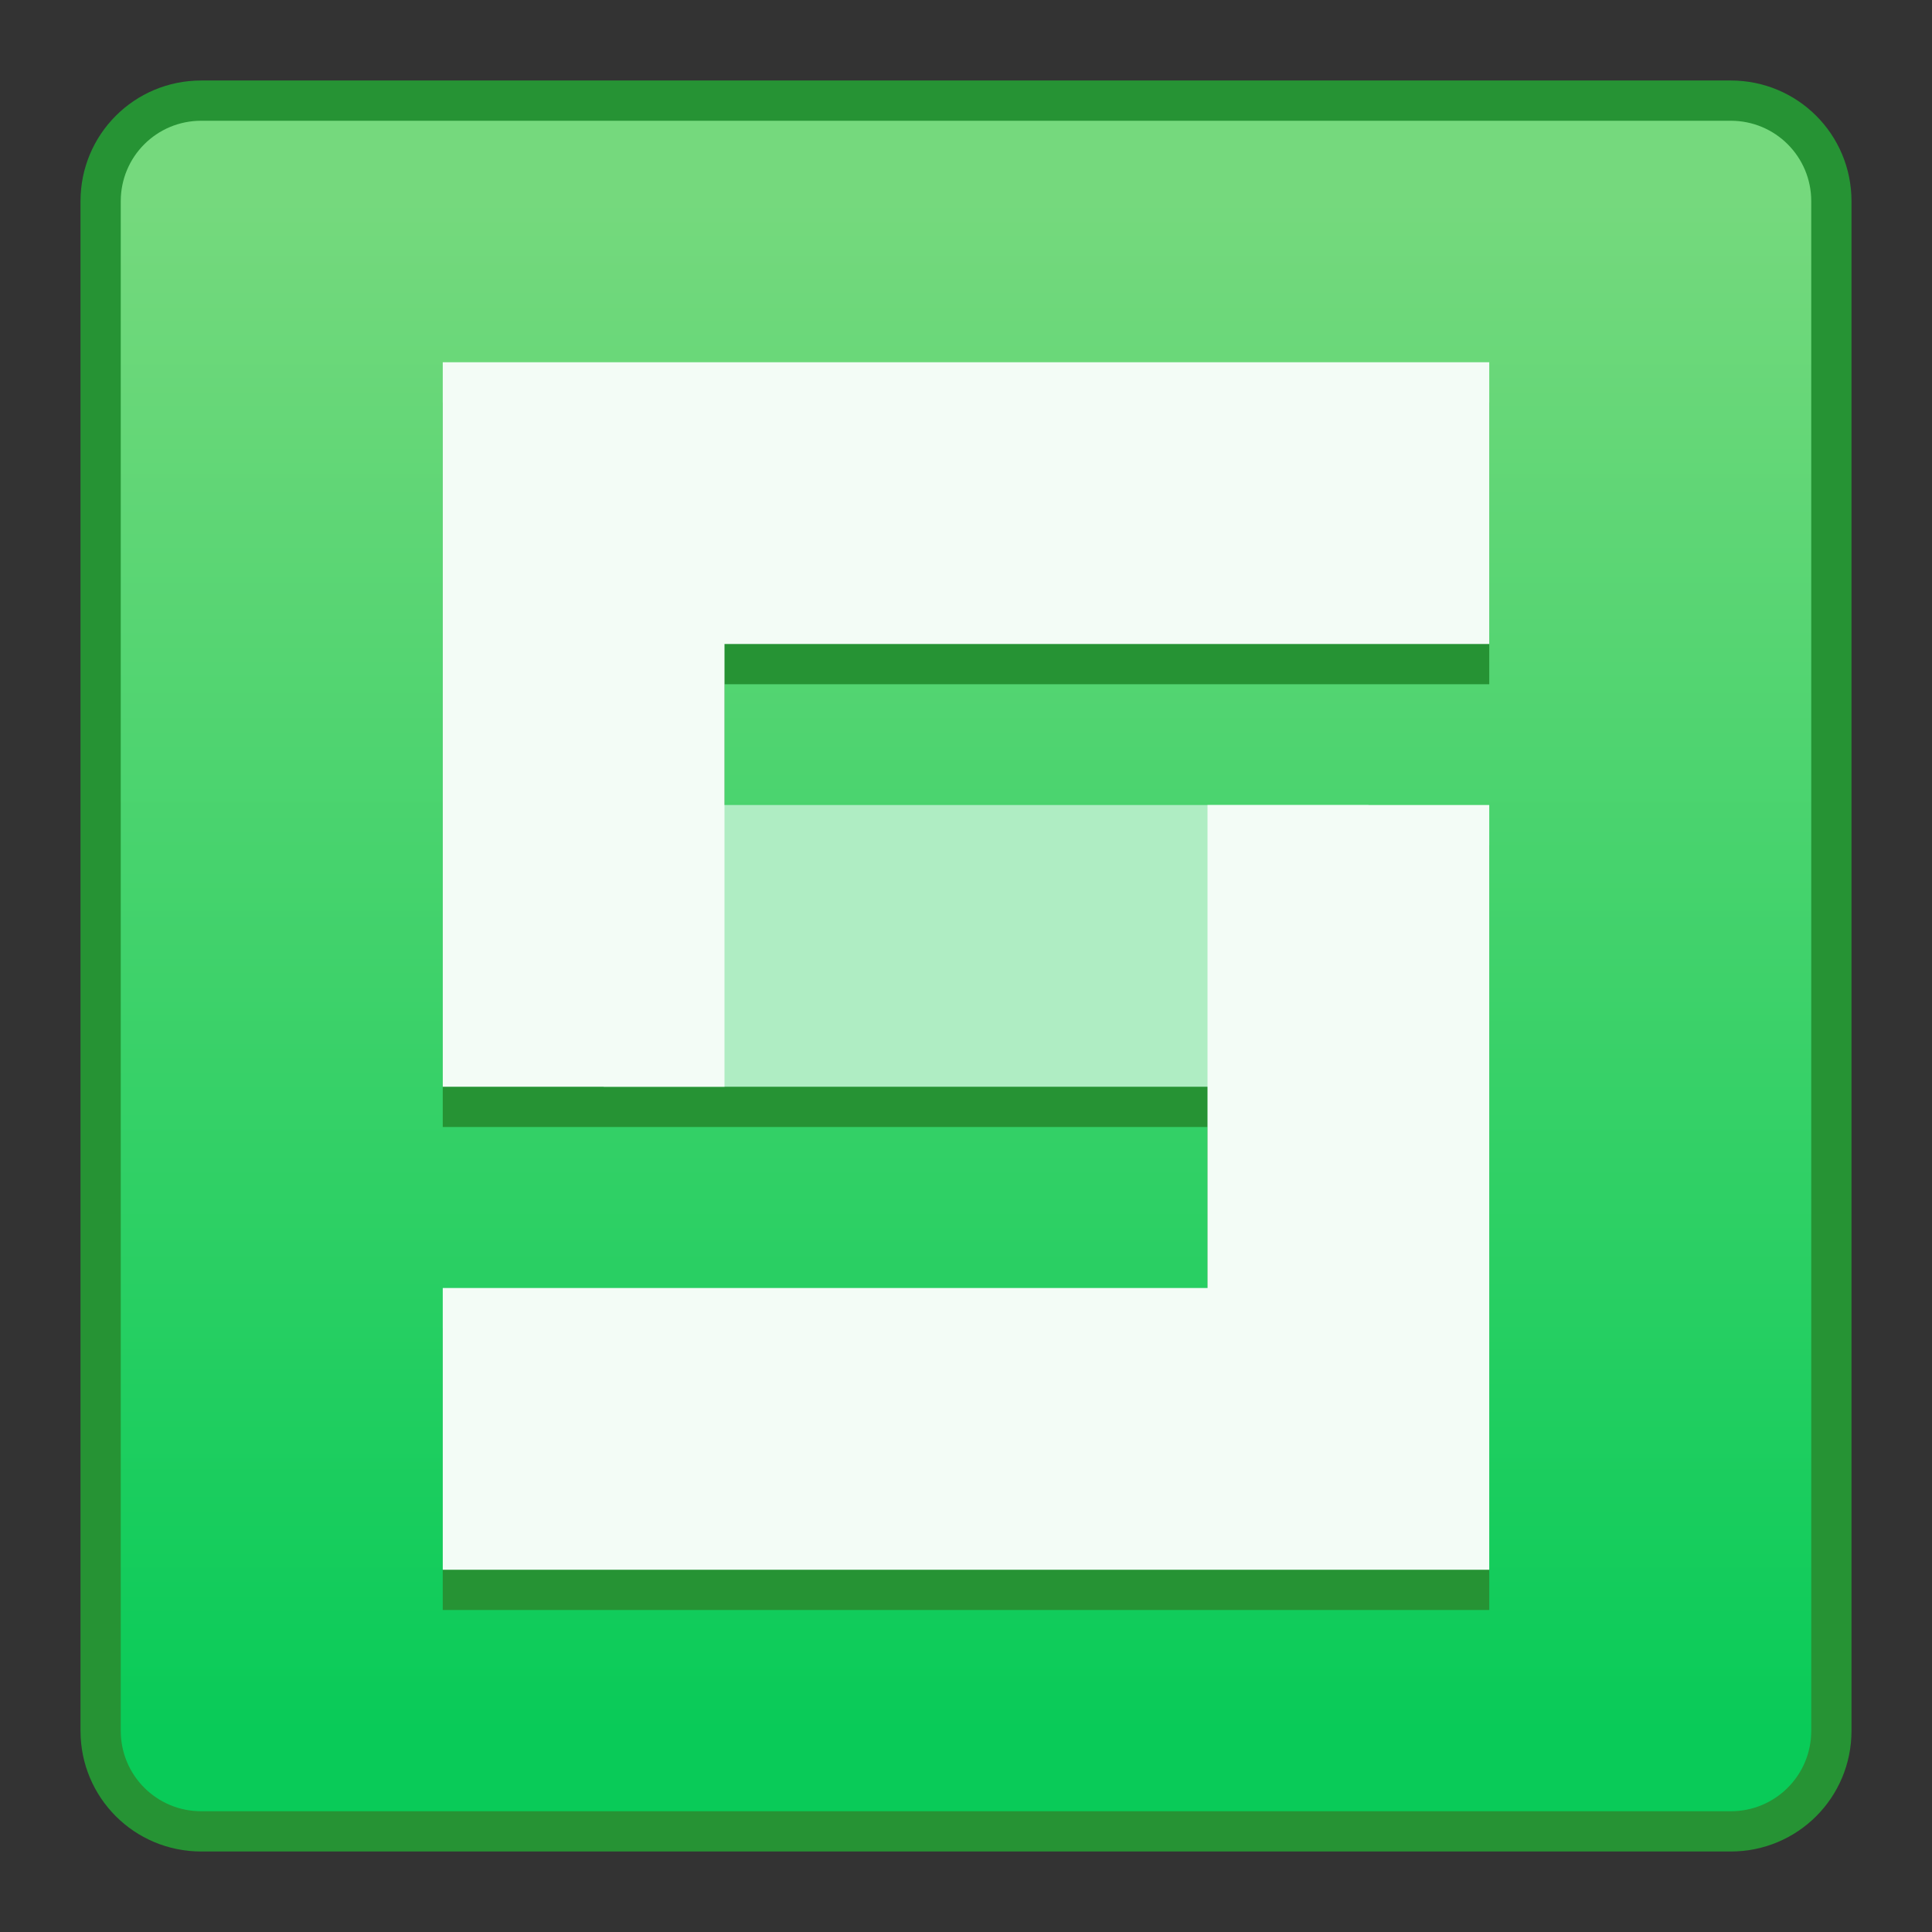 <?xml version="1.0" encoding="UTF-8" standalone="no"?>
<!-- Created with Inkscape (http://www.inkscape.org/) -->

<svg
   xmlns:dc="http://purl.org/dc/elements/1.1/"
   xmlns:cc="http://creativecommons.org/ns#"
   xmlns:rdf="http://www.w3.org/1999/02/22-rdf-syntax-ns#"
   xmlns:svg="http://www.w3.org/2000/svg"
   xmlns="http://www.w3.org/2000/svg"
   xmlns:xlink="http://www.w3.org/1999/xlink"
   xmlns:sodipodi="http://sodipodi.sourceforge.net/DTD/sodipodi-0.dtd"
   xmlns:inkscape="http://www.inkscape.org/namespaces/inkscape"
   width="48"
   height="48"
   viewBox="0 0 48 48"
   version="1.1"
   id="svg8"
   inkscape:version="0.92.2 2405546, 2018-03-11"
   sodipodi:docname="wps-office-etmain.svg">
  <rect x="0" y="0" width="48" height="48" fill="#333333" stroke="none"/>
  <title
     id="title7895">Antu icon Theme</title>
  <defs
     id="defs2">
    <linearGradient
       inkscape:collect="always"
       id="linearGradient983">
      <stop
         style="stop-color:#09cb58;stop-opacity:1"
         offset="0"
         id="stop979" />
      <stop
         style="stop-color:#75d97d;stop-opacity:1"
         offset="1"
         id="stop981" />
    </linearGradient>
    <linearGradient
       gradientTransform="matrix(0.235,0,0,0.235,-445.465,1476.791)"
       gradientUnits="userSpaceOnUse"
       y2="-5114.236"
       x2="2102.834"
       y1="-4960.827"
       x1="2102.834"
       id="linearGradient4836"
       xlink:href="#linearGradient4587"
       inkscape:collect="always" />
    <linearGradient
       inkscape:collect="always"
       id="linearGradient4587">
      <stop
         style="stop-color:#1b87f2;stop-opacity:1"
         offset="0"
         id="stop4583" />
      <stop
         style="stop-color:#30bafc;stop-opacity:1"
         offset="1"
         id="stop4585" />
    </linearGradient>
    <linearGradient
       inkscape:collect="always"
       xlink:href="#linearGradient983"
       id="linearGradient985"
       x1="48"
       y1="313.65"
       x2="48"
       y2="275.65"
       gradientUnits="userSpaceOnUse" />
  </defs>
  <sodipodi:namedview
     id="base"
     pagecolor="#ffffff"
     bordercolor="#666666"
     borderopacity="1.0"
     inkscape:pageopacity="0.0"
     inkscape:pageshadow="2"
     inkscape:zoom="9.3648712"
     inkscape:cx="19.904497"
     inkscape:cy="17.634116"
     inkscape:document-units="px"
     inkscape:current-layer="layer1"
     showgrid="true"
     units="px"
     inkscape:window-width="1360"
     inkscape:window-height="711"
     inkscape:window-x="0"
     inkscape:window-y="28"
     inkscape:window-maximized="1"
     objecttolerance="10"
     gridtolerance="10"
     guidetolerance="10"
     inkscape:snap-bbox="true"
     inkscape:bbox-nodes="true"
     inkscape:bbox-paths="true"
     inkscape:snap-bbox-edge-midpoints="true"
     inkscape:snap-bbox-midpoints="true"
     inkscape:object-paths="true"
     inkscape:snap-intersection-paths="true"
     inkscape:object-nodes="true"
     inkscape:snap-smooth-nodes="false"
     inkscape:snap-midpoints="false"
     inkscape:showpageshadow="false">
    <inkscape:grid
       type="xygrid"
       id="grid7897"
       empspacing="4" />
  </sodipodi:namedview>
  <g
     inkscape:label="Capa 1"
     inkscape:groupmode="layer"
     id="layer1"
     transform="translate(0,-266.65)">
    <g
       id="g5422"
       transform="translate(-24,-4)">
      <g
         transform="matrix(5.543,0,0,5.543,24.533,-1328.245)"
         id="layer1-3-2"
         inkscape:label="Capa 1" />
      <path
         style="opacity:1;fill:#269334;fill-opacity:1;stroke:none;stroke-width:3.885;stroke-linecap:round;stroke-linejoin:round;stroke-miterlimit:4;stroke-dasharray:none;stroke-opacity:1"
         d="m 29,272.65 h 38 c 1.662,0 3,1.338 3,3 v 38 c 0,1.662 -1.338,3 -3,3 H 29 c -1.662,0 -3,-1.338 -3,-3 v -38 c 0,-1.662 1.338,-3 3,-3 z"
         id="rect854"
         inkscape:connector-curvature="0" />
      <path
         style="opacity:1;fill:url(#linearGradient985);fill-opacity:1;stroke:none;stroke-width:3.709;stroke-linecap:round;stroke-linejoin:round;stroke-miterlimit:4;stroke-dasharray:none;stroke-opacity:1"
         d="m 29,273.65 h 38 c 1.108,0 2,0.892 2,2 v 38 c 0,1.108 -0.892,2 -2,2 H 29 c -1.108,0 -2,-0.892 -2,-2 v -38 c 0,-1.108 0.892,-2 2,-2 z"
         id="rect854-2"
         inkscape:connector-curvature="0" />
    </g>
    <path
       style="opacity:1;fill:#269334;fill-opacity:1;stroke:none;stroke-width:2;stroke-linecap:round;stroke-linejoin:round;stroke-miterlimit:4;stroke-dasharray:none;stroke-opacity:1"
       d="m 11,276.65 v 18 h 4 3 12 v 5 H 11 v 7 h 19 7 v -19 H 34 30 18 v -4 h 19 v -7 H 18 Z"
       id="rect1269-7-5-6"
       inkscape:connector-curvature="0" />
    <rect
       style="opacity:1;fill:#afedc3;fill-opacity:1;stroke:none;stroke-width:2;stroke-linecap:round;stroke-linejoin:round;stroke-miterlimit:4;stroke-dasharray:none;stroke-opacity:1"
       id="rect1269-7-5"
       width="7"
       height="19"
       x="286.65"
       y="-34"
       transform="rotate(90)" />
    <path
       style="opacity:1;fill:#f3fcf6;fill-opacity:1;stroke:none;stroke-width:2;stroke-linecap:round;stroke-linejoin:round;stroke-miterlimit:4;stroke-dasharray:none;stroke-opacity:1"
       d="M 11 9 L 11 27 L 18 27 L 18 16 L 37 16 L 37 9 L 18 9 L 11 9 z M 30 20 L 30 32 L 11 32 L 11 39 L 30 39 L 37 39 L 37 20 L 30 20 z "
       transform="translate(0,266.65)"
       id="rect1269" />
  </g>
</svg>
